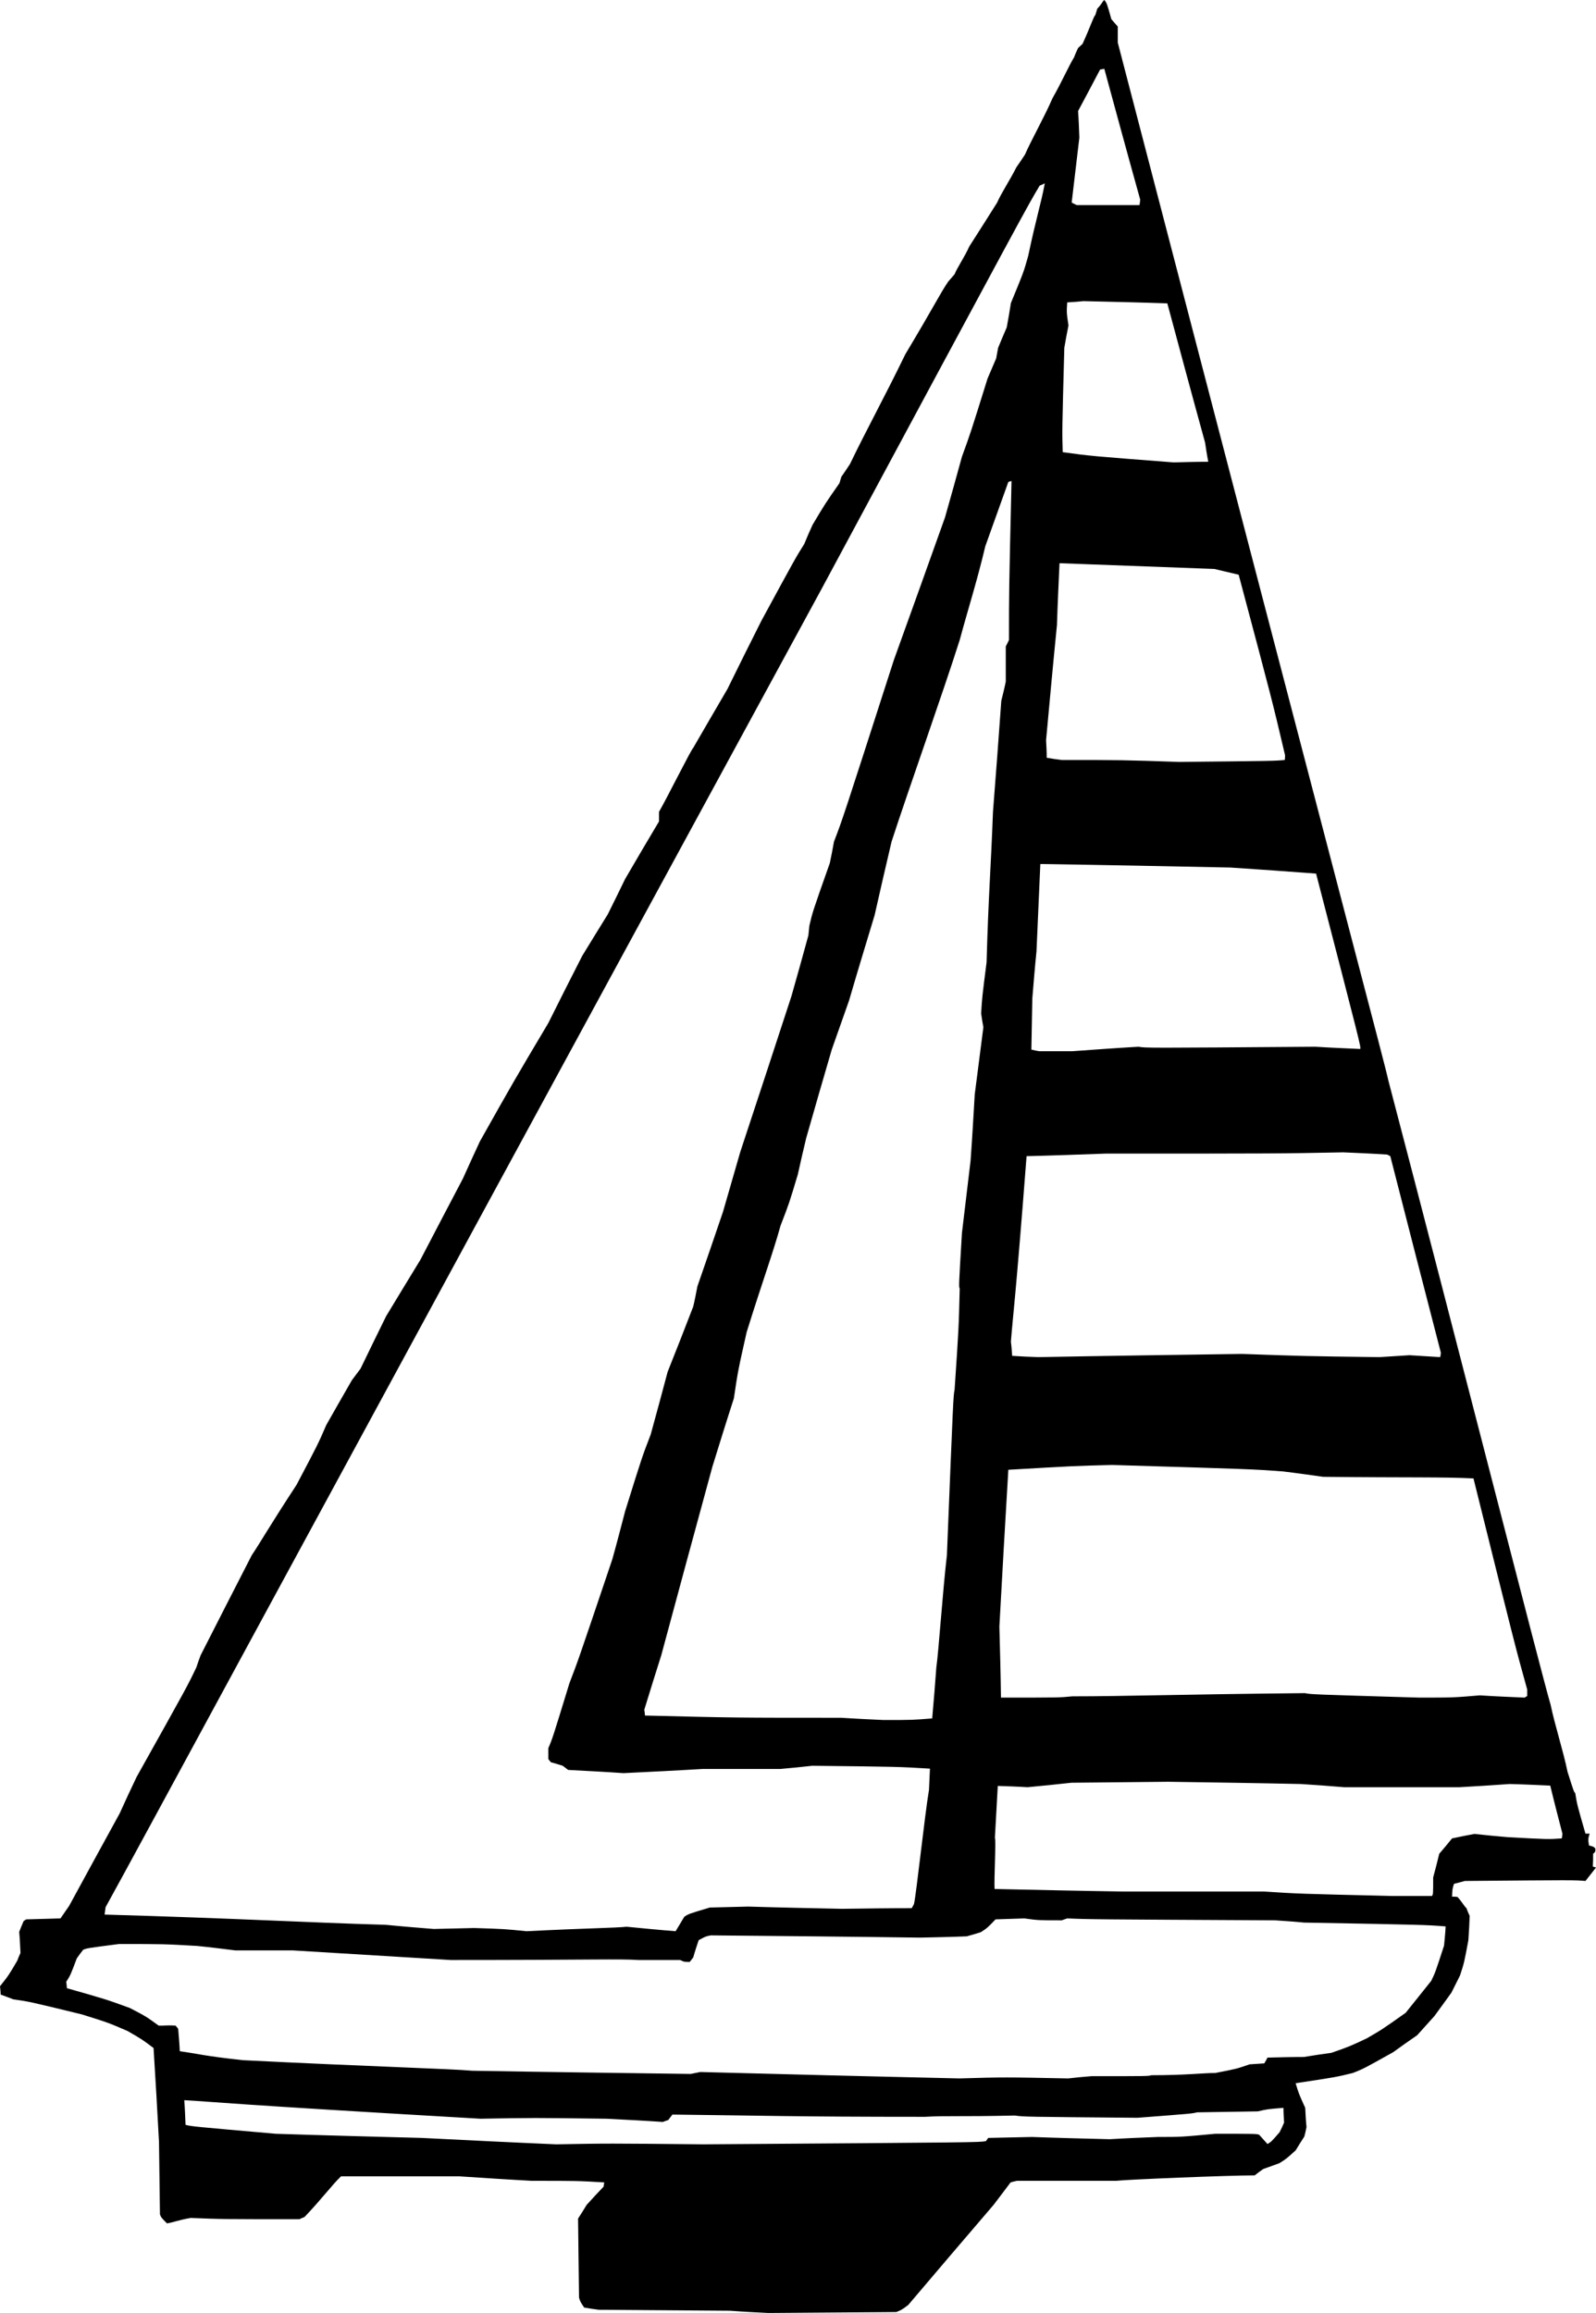<?xml version="1.0" encoding="utf-8"?>
<!-- Generator: Adobe Illustrator 21.1.0, SVG Export Plug-In . SVG Version: 6.00 Build 0)  -->
<svg version="1.1" id="Sa" xmlns="http://www.w3.org/2000/svg" xmlns:xlink="http://www.w3.org/1999/xlink" x="0px" y="0px"
	 viewBox="0 0 359.208 520.416" enable-background="new 0 0 359.208 520.416" xml:space="preserve">
<g>
	<path fill-rule="evenodd" clip-rule="evenodd" d="M172.944,520.416c-2.88-0.144-5.76-0.288-8.64-0.504
		c-9.792-0.072-19.656-0.144-29.52-0.216c-1.08-0.144-2.16-0.288-3.312-0.504c-0.864-1.296-0.864-1.296-1.152-2.232
		c-0.072-5.904-0.144-11.808-0.216-17.784c0.648-1.008,1.296-2.016,1.944-3.096c1.224-1.368,2.52-2.736,3.816-4.104
		c0-0.288,0.072-0.576,0.144-0.936c-5.976-0.36-5.976-0.36-16.344-0.36c-5.4-0.288-10.8-0.648-16.272-1.008
		c-8.856,0-17.712,0-26.64,0c-2.16,2.088-4.104,4.824-8.208,9.144c-0.36,0.144-0.72,0.288-1.152,0.504c-17.28,0-17.28,0-24.48-0.288
		c-2.88,0.504-3.888,1.008-5.328,1.224c-1.296-1.296-1.296-1.296-1.584-2.016c-0.072-5.4-0.144-10.872-0.216-16.344
		c-0.36-6.984-0.792-14.04-1.224-21.096c-2.592-1.944-2.592-1.944-5.832-3.816c-4.32-1.872-4.32-1.872-10.296-3.744
		c-11.808-2.88-11.808-2.88-15.408-3.384c-0.936-0.36-1.872-0.72-2.88-1.08c0-0.576-0.072-1.224-0.144-1.872
		c1.944-2.448,1.944-2.448,3.888-5.76c0.216-0.576,0.432-1.152,0.72-1.728c-0.072-1.584-0.144-3.168-0.288-4.752
		c0.288-0.792,0.648-1.584,1.008-2.448c0.144-0.072,0.36-0.216,0.576-0.36c2.52-0.072,5.112-0.144,7.704-0.216
		c0.648-0.936,1.296-1.872,1.944-2.808c3.744-6.912,7.56-13.824,11.376-20.808c1.224-2.736,2.52-5.472,3.816-8.208
		c11.52-20.592,11.52-20.592,13.464-24.696c0.288-0.864,0.576-1.728,0.936-2.664c3.816-7.488,7.632-14.976,11.52-22.536
		c1.944-2.88,3.816-6.264,10.08-15.84c4.824-9.144,4.824-9.144,6.696-13.464c1.872-3.312,3.816-6.696,5.76-10.08
		c0.648-0.864,1.296-1.728,1.944-2.592c1.872-3.888,3.816-7.848,5.76-11.808c2.52-4.176,5.112-8.424,7.704-12.672
		c3.168-6.048,6.336-12.168,9.576-18.288c1.224-2.736,2.52-5.544,3.816-8.352c7.704-13.68,7.704-13.68,15.408-26.64
		c2.52-5.04,5.04-10.08,7.632-15.12c1.872-3.096,3.816-6.192,5.76-9.36c1.296-2.592,2.592-5.256,3.888-7.92
		c2.52-4.32,5.04-8.64,7.632-12.96c0-0.72,0-1.44,0-2.16c1.944-3.384,7.2-13.968,7.704-14.4c2.52-4.392,5.112-8.784,7.704-13.248
		c2.52-5.112,5.04-10.224,7.632-15.336c7.704-14.184,7.704-14.184,9.648-17.28c0.576-1.44,1.224-2.88,1.872-4.32
		c2.88-4.824,2.88-4.824,6.048-9.36c0.144-0.432,0.288-0.936,0.432-1.44c0.648-0.936,1.296-1.872,1.944-2.88
		c3.816-7.92,7.704-14.904,12.456-24.696c6.768-11.304,7.704-13.464,9.648-16.344c0.432-0.504,0.936-1.08,1.44-1.656
		c0.432-1.224,2.376-4.104,3.312-6.264c2.088-3.24,4.176-6.552,6.264-9.864c0.936-2.16,2.88-5.04,4.32-7.92
		c0.648-0.936,1.296-1.872,1.944-2.88c1.44-3.312,4.32-8.352,6.192-12.672c1.944-3.384,3.888-7.704,4.824-9.144
		c0.288-0.72,0.576-1.44,0.936-2.16c0.288-0.288,0.648-0.576,1.008-0.936c1.872-4.104,2.52-6.264,2.88-6.48
		c0.144-0.432,0.288-0.936,0.432-1.44c1.008-1.008,1.224-1.728,1.584-1.944c0.576,0.72,0.576,0.72,1.584,4.32
		c0.432,0.504,0.936,1.08,1.44,1.656c0,1.152,0,2.376,0,3.6c53.712,206.208,59.976,229.248,60.912,233.568
		c15.408,58.752,34.56,133.92,36.504,140.4c0.936,4.536,2.88,10.512,3.816,15.12c1.44,4.536,1.44,4.536,1.728,4.752
		c0.432,2.664,0.432,2.664,2.304,9.144c0.288,0,0.576,0,0.936,0c-0.36,1.224-0.36,1.224-0.144,2.664
		c1.08,0.288,1.08,0.288,1.44,0.72c0,0.72,0,0.72-0.504,1.152c0,0.936,0,1.872-0.072,2.88c0.216,0.072,0.432,0.144,0.72,0.216
		c-0.792,1.008-1.584,2.016-2.376,3.024c-2.448-0.216-2.448-0.216-27.144,0c-0.792,0.216-1.584,0.432-2.448,0.648
		c-0.36,1.152-0.36,1.152-0.432,2.88c0.36,0,0.792,0,1.224,0.072c1.008,1.08,1.512,2.088,2.016,2.52
		c0.216,0.576,0.432,1.152,0.72,1.728c-0.072,1.8-0.144,3.6-0.288,5.472c-0.936,5.04-0.936,5.04-1.872,7.92
		c-0.648,1.296-1.296,2.592-1.944,3.888c-1.224,1.728-2.52,3.456-3.816,5.256c-1.296,1.44-2.592,2.88-3.888,4.32
		c-1.8,1.224-3.6,2.52-5.4,3.816c-6.696,3.744-6.696,3.744-9.072,4.68c-3.816,0.936-3.816,0.936-12.888,2.304
		c0.72,2.376,0.72,2.376,2.16,5.544c0.072,1.44,0.144,2.88,0.288,4.32c-0.144,0.72-0.288,1.44-0.504,2.16
		c-0.648,1.008-1.296,2.016-1.944,3.096c-2.16,1.944-2.16,1.944-3.672,2.88c-1.152,0.432-2.376,0.864-3.6,1.296
		c-0.648,0.432-1.296,0.936-1.944,1.44c-5.976,0-28.8,0.936-31.176,1.224c-7.416,0-14.832,0-22.32,0
		c-0.432,0.072-0.936,0.216-1.44,0.36c-1.224,1.656-2.52,3.312-3.816,5.04c-6.408,7.488-12.816,14.976-19.224,22.536
		c-1.44,1.08-1.44,1.08-2.664,1.584C192.168,520.272,182.592,520.344,172.944,520.416L172.944,520.416z M125.208,482.472
		c-10.08-0.432-20.16-0.936-30.24-1.44c-10.944-0.288-21.888-0.576-32.904-0.936c-18.936-1.656-18.936-1.656-20.304-2.016
		c-0.072-1.8-0.144-3.672-0.288-5.544c6.48,0.36,9.36,0.864,66.672,4.176c11.808-0.216,11.808-0.216,28.368,0
		c4.176,0.216,8.424,0.432,12.672,0.72c0.36-0.144,0.792-0.288,1.224-0.432c0.288-0.36,0.576-0.792,0.936-1.224
		c20.16,0.216,26.64,0.504,56.88,0.504c4.824-0.288,7.488,0,20.16-0.288c2.16,0.288,2.16,0.288,27.648,0.504
		c12.24-0.936,12.24-0.936,13.392-1.224c4.536-0.072,9.072-0.144,13.68-0.216c2.16-0.504,2.16-0.504,5.76-0.792
		c0,1.08,0.072,2.16,0.144,3.312c-0.288,0.72-0.648,1.44-1.008,2.16c-1.872,2.16-1.872,2.16-2.736,2.664
		c-0.576-0.648-1.224-1.368-1.872-2.088c-0.72-0.216-0.72-0.216-9.864-0.216c-7.704,0.72-7.704,0.72-12.96,0.72
		c-3.6,0.144-7.2,0.288-10.8,0.504c-5.832-0.144-11.664-0.288-17.496-0.504c-3.24,0.072-6.552,0.144-9.864,0.216
		c-0.144,0.216-0.288,0.432-0.504,0.72c-1.656,0.288-1.656,0.288-63.576,0.72C136.728,482.256,136.728,482.256,125.208,482.472
		L125.208,482.472z M215.928,467.64c-19.44-0.432-38.88-0.936-58.32-1.44c-0.72,0.144-1.44,0.288-2.16,0.432
		c-16.344-0.216-32.76-0.432-49.176-0.72c-4.608-0.432-23.04-0.936-51.624-2.376c-8.64-0.936-10.08-1.44-14.184-2.016
		c-0.072-1.656-0.216-3.312-0.36-5.04c-0.144-0.216-0.36-0.432-0.576-0.72c-2.376-0.144-2.664,0.072-3.816,0
		c-2.88-2.088-2.88-2.088-6.48-3.96c-5.328-1.944-5.328-1.944-14.184-4.464c0-0.432-0.072-0.936-0.144-1.44
		c0.936-1.44,0.936-1.44,2.376-5.256c0.432-0.648,0.936-1.296,1.44-1.944c0.864-0.36,0.864-0.36,8.064-1.296
		c10.08,0,10.08,0,17.568,0.432c2.88,0.288,5.76,0.648,8.64,1.008c4.32,0,8.64,0,12.96,0c11.808,0.72,23.616,1.44,35.496,2.16
		c32.184,0,37.944-0.288,42.264,0c3.096,0,6.192,0,9.36,0c0.936,0.432,0.936,0.432,2.16,0.432c0.216-0.288,0.504-0.648,0.792-1.008
		c0.36-1.296,0.792-2.592,1.224-3.888c1.584-0.864,1.584-0.864,2.736-1.08c15.696,0.144,31.392,0.288,47.088,0.504
		c3.456-0.072,6.984-0.144,10.512-0.288c1.008-0.288,2.088-0.576,3.168-0.936c1.44-0.936,1.44-0.936,3.312-2.88
		c2.16-0.072,4.32-0.144,6.48-0.216c3.168,0.432,3.168,0.432,8.424,0.432c0.36-0.144,0.792-0.288,1.224-0.432
		c5.256,0.216,5.256,0.216,46.8,0.432c2.16,0.144,4.32,0.288,6.48,0.504c27.36,0.504,27.36,0.504,31.896,0.864
		c-0.072,1.44-0.216,2.88-0.36,4.32c-1.944,5.976-1.944,5.976-2.88,7.92c-1.872,2.376-3.816,4.752-5.76,7.2
		c-5.4,3.816-5.4,3.816-8.784,5.76c-3.816,1.8-3.816,1.8-7.92,3.24c-2.016,0.288-4.104,0.576-6.192,0.936
		c-2.736,0-5.472,0.072-8.208,0.144c-0.216,0.432-0.432,0.864-0.72,1.296c-1.08,0.072-2.16,0.144-3.312,0.216
		c-2.88,1.008-2.88,1.008-7.704,1.944c-2.88,0-6.48,0.504-14.4,0.504c-0.72,0.216-0.72,0.216-13.464,0.216
		c-1.728,0.144-3.456,0.288-5.256,0.504C226.008,467.352,226.008,467.352,215.928,467.64L215.928,467.64z M118.512,434.52
		c-5.04-0.504-5.04-0.504-11.808-0.72c-3.024,0.072-6.048,0.144-9.072,0.216c-3.6-0.288-7.2-0.576-10.8-0.936
		c-17.784-0.504-33.12-1.44-63.288-2.304c0.072-0.504,0.144-1.08,0.216-1.656c7.704-13.896,38.448-71.064,161.28-296.856
		c46.08-85.68,46.08-85.68,48.96-90.504c0.36-0.144,0.72-0.288,1.152-0.504c-0.864,4.608-1.872,7.488-3.744,16.344
		c-1.008,3.6-1.008,3.6-3.888,10.584c-0.288,1.8-0.576,3.6-0.936,5.472c-0.648,1.512-1.296,3.024-1.944,4.608
		c-0.144,0.792-0.288,1.584-0.432,2.376c-0.648,1.512-1.296,3.024-1.944,4.536c-3.816,12.24-3.816,12.24-5.76,17.568
		c-1.224,4.536-2.52,9.072-3.816,13.68c-3.816,10.656-7.632,21.384-11.52,32.112c-11.52,35.784-11.52,35.784-13.464,40.824
		c-0.288,1.584-0.576,3.168-0.936,4.824c-3.888,11.016-3.888,11.016-4.608,14.112c-0.072,0.72-0.144,1.44-0.216,2.16
		c-1.224,4.536-2.52,9.072-3.816,13.68c-3.816,11.664-7.632,23.328-11.52,35.064c-1.296,4.464-2.592,8.928-3.888,13.464
		c-1.872,5.544-3.816,11.16-5.76,16.776c-0.288,1.512-0.576,3.024-0.936,4.536c-1.872,4.896-3.816,9.792-5.76,14.688
		c-1.224,4.68-2.52,9.36-3.816,14.112c-1.944,5.04-1.944,5.04-5.76,17.28c-0.936,3.6-1.872,7.2-2.88,10.8
		c-7.704,22.824-7.704,22.824-9.648,27.864c-3.816,12.456-3.816,12.456-4.752,14.616c0,0.792,0,1.584,0,2.448
		c0.144,0.216,0.36,0.432,0.576,0.72c0.864,0.216,1.728,0.504,2.664,0.792c0.36,0.288,0.792,0.576,1.224,0.936
		c4.104,0.216,8.28,0.432,12.456,0.72c5.904-0.288,11.808-0.576,17.784-0.936c5.832,0,11.664,0,17.496,0
		c2.376-0.216,4.752-0.432,7.2-0.72c19.44,0.216,19.44,0.216,26.496,0.648c-0.072,1.584-0.144,3.168-0.216,4.752
		c-1.008,6.048-2.88,23.76-3.384,25.704c-0.144,0.288-0.288,0.576-0.504,0.936c-5.184,0-10.44,0.072-15.696,0.144
		c-6.984-0.144-14.04-0.288-21.096-0.504c-2.88,0.072-5.76,0.144-8.64,0.216c-4.824,1.44-4.824,1.44-5.76,2.088
		c-0.648,1.08-1.296,2.16-1.944,3.24c-3.672-0.288-7.344-0.648-11.016-1.008C138.168,433.8,132.912,433.8,118.512,434.52
		L118.512,434.52z M313.632,426.6c-21.384-0.504-21.384-0.504-29.088-1.008c-10.512,0-21.096,0-31.68,0
		c-9.648-0.144-19.296-0.36-29.016-0.576c-0.144-2.16,0.36-11.016,0.072-11.52c0.216-3.888,0.432-7.776,0.648-11.664
		c2.232,0.072,4.464,0.144,6.696,0.288c3.24-0.288,6.552-0.648,9.864-1.008c7.272-0.072,14.544-0.144,21.816-0.216
		c9.936,0.144,19.872,0.288,29.808,0.504c3.24,0.216,6.48,0.432,9.792,0.72c8.64,0,17.28,0,25.92,0
		c3.744-0.216,7.488-0.432,11.304-0.72c3.024,0.072,6.048,0.216,9.144,0.36c0.864,3.6,1.8,7.2,2.736,10.8
		c0,0.36-0.072,0.72-0.144,1.08c-3.096,0.216-3.096,0.216-12.24-0.288c-2.448-0.216-4.896-0.432-7.416-0.72
		c-1.656,0.288-3.312,0.648-5.04,1.008c-0.936,1.152-1.872,2.304-2.88,3.456c-0.432,1.728-0.864,3.528-1.368,5.328
		c0,3.816,0,3.816-0.288,4.176C319.392,426.6,316.512,426.6,313.632,426.6L313.632,426.6z M198.864,387
		c-3.168-0.144-6.336-0.288-9.576-0.504c-23.76,0-23.76,0-44.136-0.504c0-0.432-0.072-0.864-0.144-1.296
		c1.224-4.032,2.52-8.136,3.816-12.24c3.816-14.112,7.632-28.296,11.52-42.48c1.584-5.112,3.168-10.224,4.824-15.336
		c0.936-6.264,0.936-6.264,2.88-14.904c3.816-12.24,5.76-17.28,7.632-23.976c1.944-5.04,1.944-5.04,3.888-11.52
		c0.576-2.664,1.224-5.4,1.872-8.136c1.872-6.624,3.816-13.248,5.76-19.944c1.296-3.672,2.592-7.344,3.888-11.016
		c1.872-6.408,3.816-12.816,5.76-19.224c1.224-5.472,2.52-11.016,3.816-16.56c3.816-11.736,11.52-33.336,15.336-45.36
		c1.944-7.2,3.888-13.176,5.76-21.096c1.728-4.824,3.456-9.648,5.184-14.472c0.216-0.072,0.432-0.144,0.72-0.216
		c-0.576,24.768-0.576,24.768-0.576,35.784c-0.216,0.432-0.432,0.936-0.72,1.44c0,2.592,0,5.256,0,7.92
		c-0.288,1.44-0.648,2.88-1.008,4.32c-0.576,8.28-1.224,16.632-1.872,24.984c-0.504,13.392-1.008,18.432-1.44,33.84
		c-1.008,7.92-1.008,7.92-1.224,11.52c0.144,1.008,0.288,2.016,0.504,3.096c-0.648,5.04-1.296,10.08-1.944,15.12
		c-0.288,4.968-0.576,9.936-0.936,14.904c-0.648,5.4-1.296,10.8-1.944,16.272c-0.72,12.024-0.72,12.024-0.504,12.528
		c-0.216,8.856-0.216,8.856-1.152,22.752c-0.288,1.44-0.288,1.44-1.728,37.224c-0.936,7.92-1.872,21.816-2.376,25.2
		c-0.288,3.816-0.576,7.632-0.936,11.52C205.344,387,205.344,387,198.864,387L198.864,387z M225.288,381.96
		c-0.072-5.328-0.216-10.656-0.36-15.984c0.648-11.736,1.296-23.472,2.016-35.28c14.904-0.864,14.904-0.864,23.328-1.08
		c31.392,0.936,31.392,0.936,38.376,1.44c3.024,0.36,6.048,0.792,9.144,1.224c19.44,0.216,26.64,0,33.84,0.36
		c9.432,37.944,9.432,37.944,12.096,47.52c0,0.432,0,0.936,0,1.44c-0.144,0.072-0.36,0.216-0.576,0.36
		c-3.312-0.144-6.696-0.288-10.08-0.504c-6.048,0.504-6.048,0.504-13.68,0.504c-24.264-0.72-24.264-0.72-25.704-1.008
		c-28.8,0.288-40.32,0.72-52.344,0.72C238.464,381.96,238.464,381.96,225.288,381.96L225.288,381.96z M233.712,305.352
		c-1.944-0.072-3.888-0.144-5.904-0.288c-0.072-1.008-0.144-2.088-0.288-3.168c0.504-6.48,1.008-9.072,3.528-41.76
		c5.904-0.144,11.808-0.36,17.784-0.576c39.096,0,39.096,0,53.496-0.288c3.24,0.144,6.552,0.288,9.864,0.504
		c0.216,0.072,0.432,0.216,0.72,0.36c3.744,14.688,7.56,29.448,11.376,44.208c0,0.288-0.072,0.648-0.144,1.008
		c-2.304-0.144-4.608-0.288-6.912-0.432c-2.232,0.144-4.464,0.288-6.768,0.432c-16.776-0.216-16.776-0.216-30.96-0.72
		C264.24,304.848,248.976,305.064,233.712,305.352L233.712,305.352z M233.928,236.52c-0.576-0.072-1.152-0.216-1.8-0.36
		c0.072-3.816,0.144-7.632,0.216-11.52c0.288-3.528,0.576-7.056,0.936-10.584c0.288-6.552,0.576-13.104,0.864-19.656
		c14.256,0.216,28.512,0.504,42.768,0.792c6.408,0.432,12.816,0.864,19.296,1.368c10.08,38.88,10.08,38.88,9.936,39.456
		c-3.312-0.144-6.696-0.288-10.08-0.504c-38.16,0.288-38.16,0.288-39.816,0c-4.968,0.288-9.936,0.648-14.904,1.008
		C238.896,236.52,236.448,236.52,233.928,236.52L233.928,236.52z M265.392,171.432
		c-12.744-0.432-12.744-0.432-26.424-0.432c-1.08-0.144-2.232-0.288-3.384-0.504c0-1.296-0.072-2.592-0.144-3.96
		c0.792-8.64,1.584-17.28,2.448-25.92c0.144-4.608,0.36-9.216,0.576-13.896c11.592,0.432,23.184,0.864,34.848,1.296
		c1.8,0.432,3.6,0.864,5.472,1.296c7.56,28.368,7.56,28.368,10.44,40.608c0,0.36,0,0.72-0.072,1.08
		C286.704,171.216,286.704,171.216,265.392,171.432L265.392,171.432z M264.168,104.04c-18.72-1.44-18.72-1.44-24.984-2.304
		c-0.144-4.752-0.144-4.752,0.36-23.472c0.288-1.656,0.576-3.312,0.936-5.04c-0.432-2.88-0.432-2.88-0.288-5.184
		c1.152-0.072,2.376-0.144,3.6-0.288c6.264,0.144,12.6,0.288,18.936,0.504c2.808,10.44,5.616,20.88,8.496,31.32
		c0.216,1.44,0.432,2.88,0.72,4.32C269.352,103.896,266.76,103.968,264.168,104.04L264.168,104.04z M242.352,46.152
		c-0.36-0.144-0.72-0.36-1.152-0.576c0.576-4.824,1.152-9.72,1.728-14.616c-0.072-1.944-0.144-3.96-0.288-5.976
		c1.656-3.096,3.312-6.192,4.968-9.36c0.288,0,0.576-0.072,0.936-0.144c2.664,9.792,5.328,19.584,8.064,29.376
		c0,0.432-0.072,0.864-0.144,1.296C251.784,46.152,247.104,46.152,242.352,46.152L242.352,46.152z"/>
</g>
</svg>
